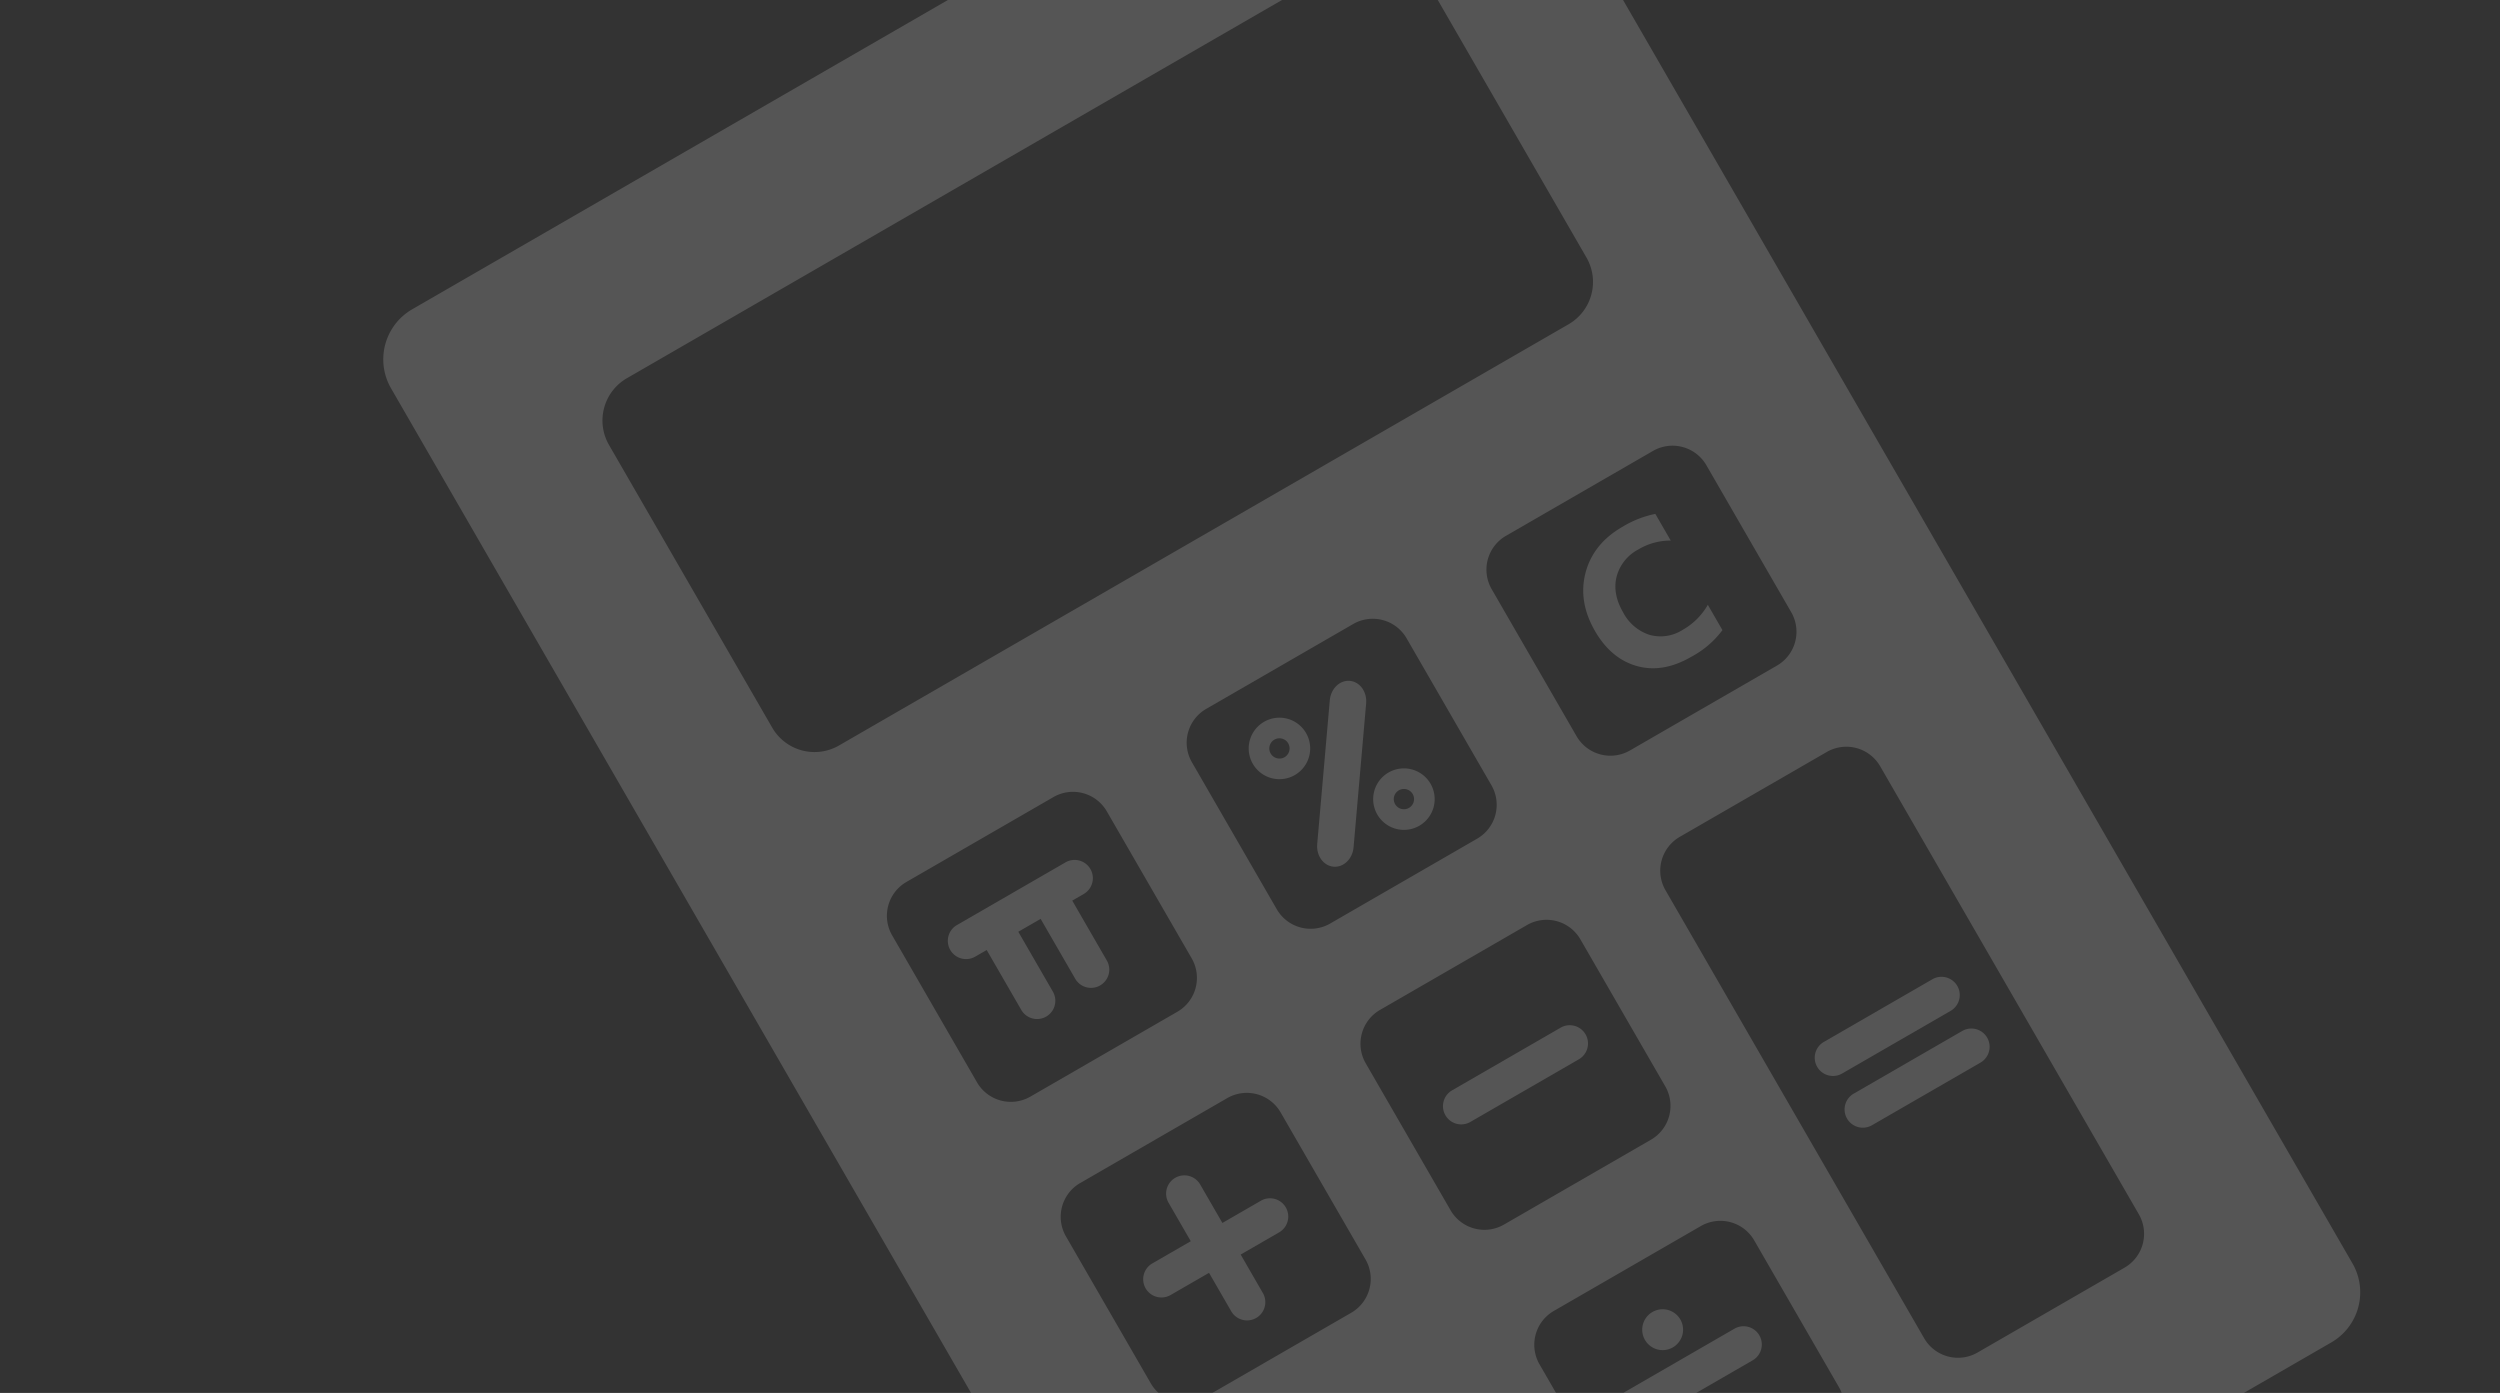 <svg xmlns="http://www.w3.org/2000/svg" xmlns:xlink="http://www.w3.org/1999/xlink" width="691" height="385" viewBox="0 0 691 385">
  <rect x="0" y="0" width="691" height="385" fill="#333333" stroke="none"/>
  <defs>
    <clipPath id="clip-path">
      <rect id="Rectangle_2018" data-name="Rectangle 2018" width="691" height="385" transform="translate(1148 15526)" fill="#fff"/>
    </clipPath>
  </defs>
  <g id="Mask_Group_78" data-name="Mask Group 78" transform="translate(-1148 -15526)" clip-path="url(#clip-path)">
    <g id="Group_11978" data-name="Group 11978" transform="translate(786.363 15700.813) rotate(-30)" opacity="0.165">
      <path id="Path_10698" data-name="Path 10698" d="M773.156,160.424H456.476a15.993,15.993,0,0,0-15.948,15.945V657.006a16,16,0,0,0,15.948,15.946H773.156a16,16,0,0,0,15.95-15.946V176.369A15.993,15.993,0,0,0,773.156,160.424ZM553.4,615.71a10.8,10.8,0,0,1-10.768,10.766H495.649a10.8,10.8,0,0,1-10.766-10.766V568.731a10.8,10.8,0,0,1,10.766-10.766h46.979A10.8,10.8,0,0,1,553.4,568.731Zm0-96.078A10.8,10.8,0,0,1,542.628,530.4H495.649a10.8,10.8,0,0,1-10.766-10.766V472.654a10.8,10.8,0,0,1,10.766-10.766h46.979A10.8,10.8,0,0,1,553.4,472.654Zm0-96.078a10.8,10.8,0,0,1-10.768,10.766H495.649a10.8,10.8,0,0,1-10.766-10.766V376.576a10.8,10.8,0,0,1,10.766-10.766h46.979A10.8,10.8,0,0,1,553.4,376.576ZM649.072,615.71a10.8,10.8,0,0,1-10.766,10.766H591.327A10.8,10.8,0,0,1,580.56,615.71V568.731a10.8,10.8,0,0,1,10.768-10.766h46.979a10.8,10.8,0,0,1,10.766,10.766Zm0-96.078A10.8,10.8,0,0,1,638.306,530.4H591.327a10.8,10.8,0,0,1-10.768-10.766V472.654a10.8,10.8,0,0,1,10.768-10.766h46.979a10.8,10.8,0,0,1,10.766,10.766Zm0-96.078a10.8,10.8,0,0,1-10.766,10.766H591.327a10.8,10.8,0,0,1-10.768-10.766V376.576a10.8,10.8,0,0,1,10.768-10.766h46.979a10.8,10.8,0,0,1,10.766,10.766ZM744.751,615.71a10.8,10.8,0,0,1-10.766,10.766H687a10.8,10.8,0,0,1-10.766-10.766V472.654A10.8,10.8,0,0,1,687,461.888h46.983a10.8,10.8,0,0,1,10.766,10.766Zm0-192.155a10.8,10.8,0,0,1-10.766,10.766H687a10.8,10.8,0,0,1-10.766-10.766V376.576A10.8,10.8,0,0,1,687,365.81h46.983a10.8,10.8,0,0,1,10.766,10.766Zm0-113.194a13.5,13.5,0,0,1-13.457,13.459H498.338a13.5,13.5,0,0,1-13.457-13.459v-90.3A13.5,13.5,0,0,1,498.338,206.6H731.294a13.5,13.5,0,0,1,13.457,13.459Z" transform="translate(0 0)" fill="#fff"/>
      <path id="Path_10699" data-name="Path 10699" d="M560.212,334.548H525.573a5.046,5.046,0,1,0,0,10.092h34.639a5.046,5.046,0,0,0,0-10.092Z" transform="translate(71.924 156.549)" fill="#fff"/>
      <path id="Path_10700" data-name="Path 10700" d="M555.034,275.877c-2.288-1.6-5.631-.763-7.475,1.869l-22.906,32.711c-1.84,2.632-1.485,6.062.8,7.661s5.627.76,7.469-1.872l22.9-32.712C557.67,280.9,557.314,277.474,555.034,275.877Z" transform="translate(74.575 103.069)" fill="#fff"/>
      <path id="Path_10701" data-name="Path 10701" d="M509.83,277.68H475.191a5.046,5.046,0,1,0,0,10.092h3.665v19.112a5.047,5.047,0,0,0,10.094,0V287.772h7.125v19.112a5.046,5.046,0,1,0,10.092,0V287.772h3.663a5.046,5.046,0,1,0,0-10.092Z" transform="translate(26.628 105.421)" fill="#fff"/>
      <path id="Path_10702" data-name="Path 10702" d="M610.591,355.5H575.956a5.046,5.046,0,1,0,0,10.092h34.635a5.046,5.046,0,1,0,0-10.092Z" transform="translate(117.22 175.384)" fill="#fff"/>
      <path id="Path_10703" data-name="Path 10703" d="M610.591,364.19H575.956a5.047,5.047,0,1,0,0,10.094h34.635a5.047,5.047,0,1,0,0-10.094Z" transform="translate(117.22 183.2)" fill="#fff"/>
      <path id="Path_10704" data-name="Path 10704" d="M509.832,342.748H497.56V330.476a5.048,5.048,0,1,0-10.1,0v12.272H475.191a5.047,5.047,0,0,0,0,10.094h12.274v12.272a5.048,5.048,0,0,0,10.1,0V352.841h12.272a5.047,5.047,0,0,0,0-10.094Z" transform="translate(26.628 148.35)" fill="#fff"/>
      <path id="Path_10705" data-name="Path 10705" d="M497.246,395.984l8.679-8.681a5.046,5.046,0,0,0-7.137-7.135l-8.677,8.677-8.681-8.677a5.046,5.046,0,0,0-7.137,7.135l8.679,8.681-8.679,8.677a5.047,5.047,0,1,0,7.139,7.137l8.679-8.679,8.679,8.679a5.046,5.046,0,1,0,7.135-7.137Z" transform="translate(29.029 196.236)" fill="#fff"/>
      <path id="Path_10706" data-name="Path 10706" d="M560.212,385.139H525.573a5.047,5.047,0,0,0,0,10.094h34.639a5.047,5.047,0,0,0,0-10.094Z" transform="translate(71.924 202.034)" fill="#fff"/>
      <path id="Path_10707" data-name="Path 10707" d="M534.976,388.363a5.648,5.648,0,1,0-5.646-5.648A5.647,5.647,0,0,0,534.976,388.363Z" transform="translate(79.839 194.777)" fill="#fff"/>
      <path id="Path_10708" data-name="Path 10708" d="M538.823,282.911a8.5,8.5,0,1,0-8.5,8.5A8.507,8.507,0,0,0,538.823,282.911Zm-11.3,0a2.8,2.8,0,1,1,2.8,2.8A2.8,2.8,0,0,1,527.527,282.911Z" transform="translate(73.096 102.487)" fill="#fff"/>
      <path id="Path_10709" data-name="Path 10709" d="M542.326,289.862a8.5,8.5,0,1,0,8.5,8.495A8.5,8.5,0,0,0,542.326,289.862Zm0,11.294a2.8,2.8,0,1,1,2.8-2.8A2.8,2.8,0,0,1,542.326,301.156Z" transform="translate(83.885 116.374)" fill="#fff"/>
      <path id="Path_10710" data-name="Path 10710" d="M534.977,392.935a5.649,5.649,0,1,0,5.648,5.648A5.649,5.649,0,0,0,534.977,392.935Z" transform="translate(79.838 209.043)" fill="#fff"/>
      <path id="Path_10711" data-name="Path 10711" d="M580.443,281.778q-5.822,5.862-5.823,15.288,0,8.851,5.181,14.165t14.22,5.314a25.914,25.914,0,0,0,11.233-2.081v-8.082a18.411,18.411,0,0,1-9.48,2.52,11.332,11.332,0,0,1-8.631-3.382,12.658,12.658,0,0,1-3.206-9.081q0-5.948,3.4-9.425a11.914,11.914,0,0,1,8.931-3.479,17.207,17.207,0,0,1,8.988,2.355v-8.523a28.322,28.322,0,0,0-9.7-1.449Q586.27,275.916,580.443,281.778Z" transform="translate(120.558 103.835)" fill="#fff"/>
    </g>
  </g>
</svg>
